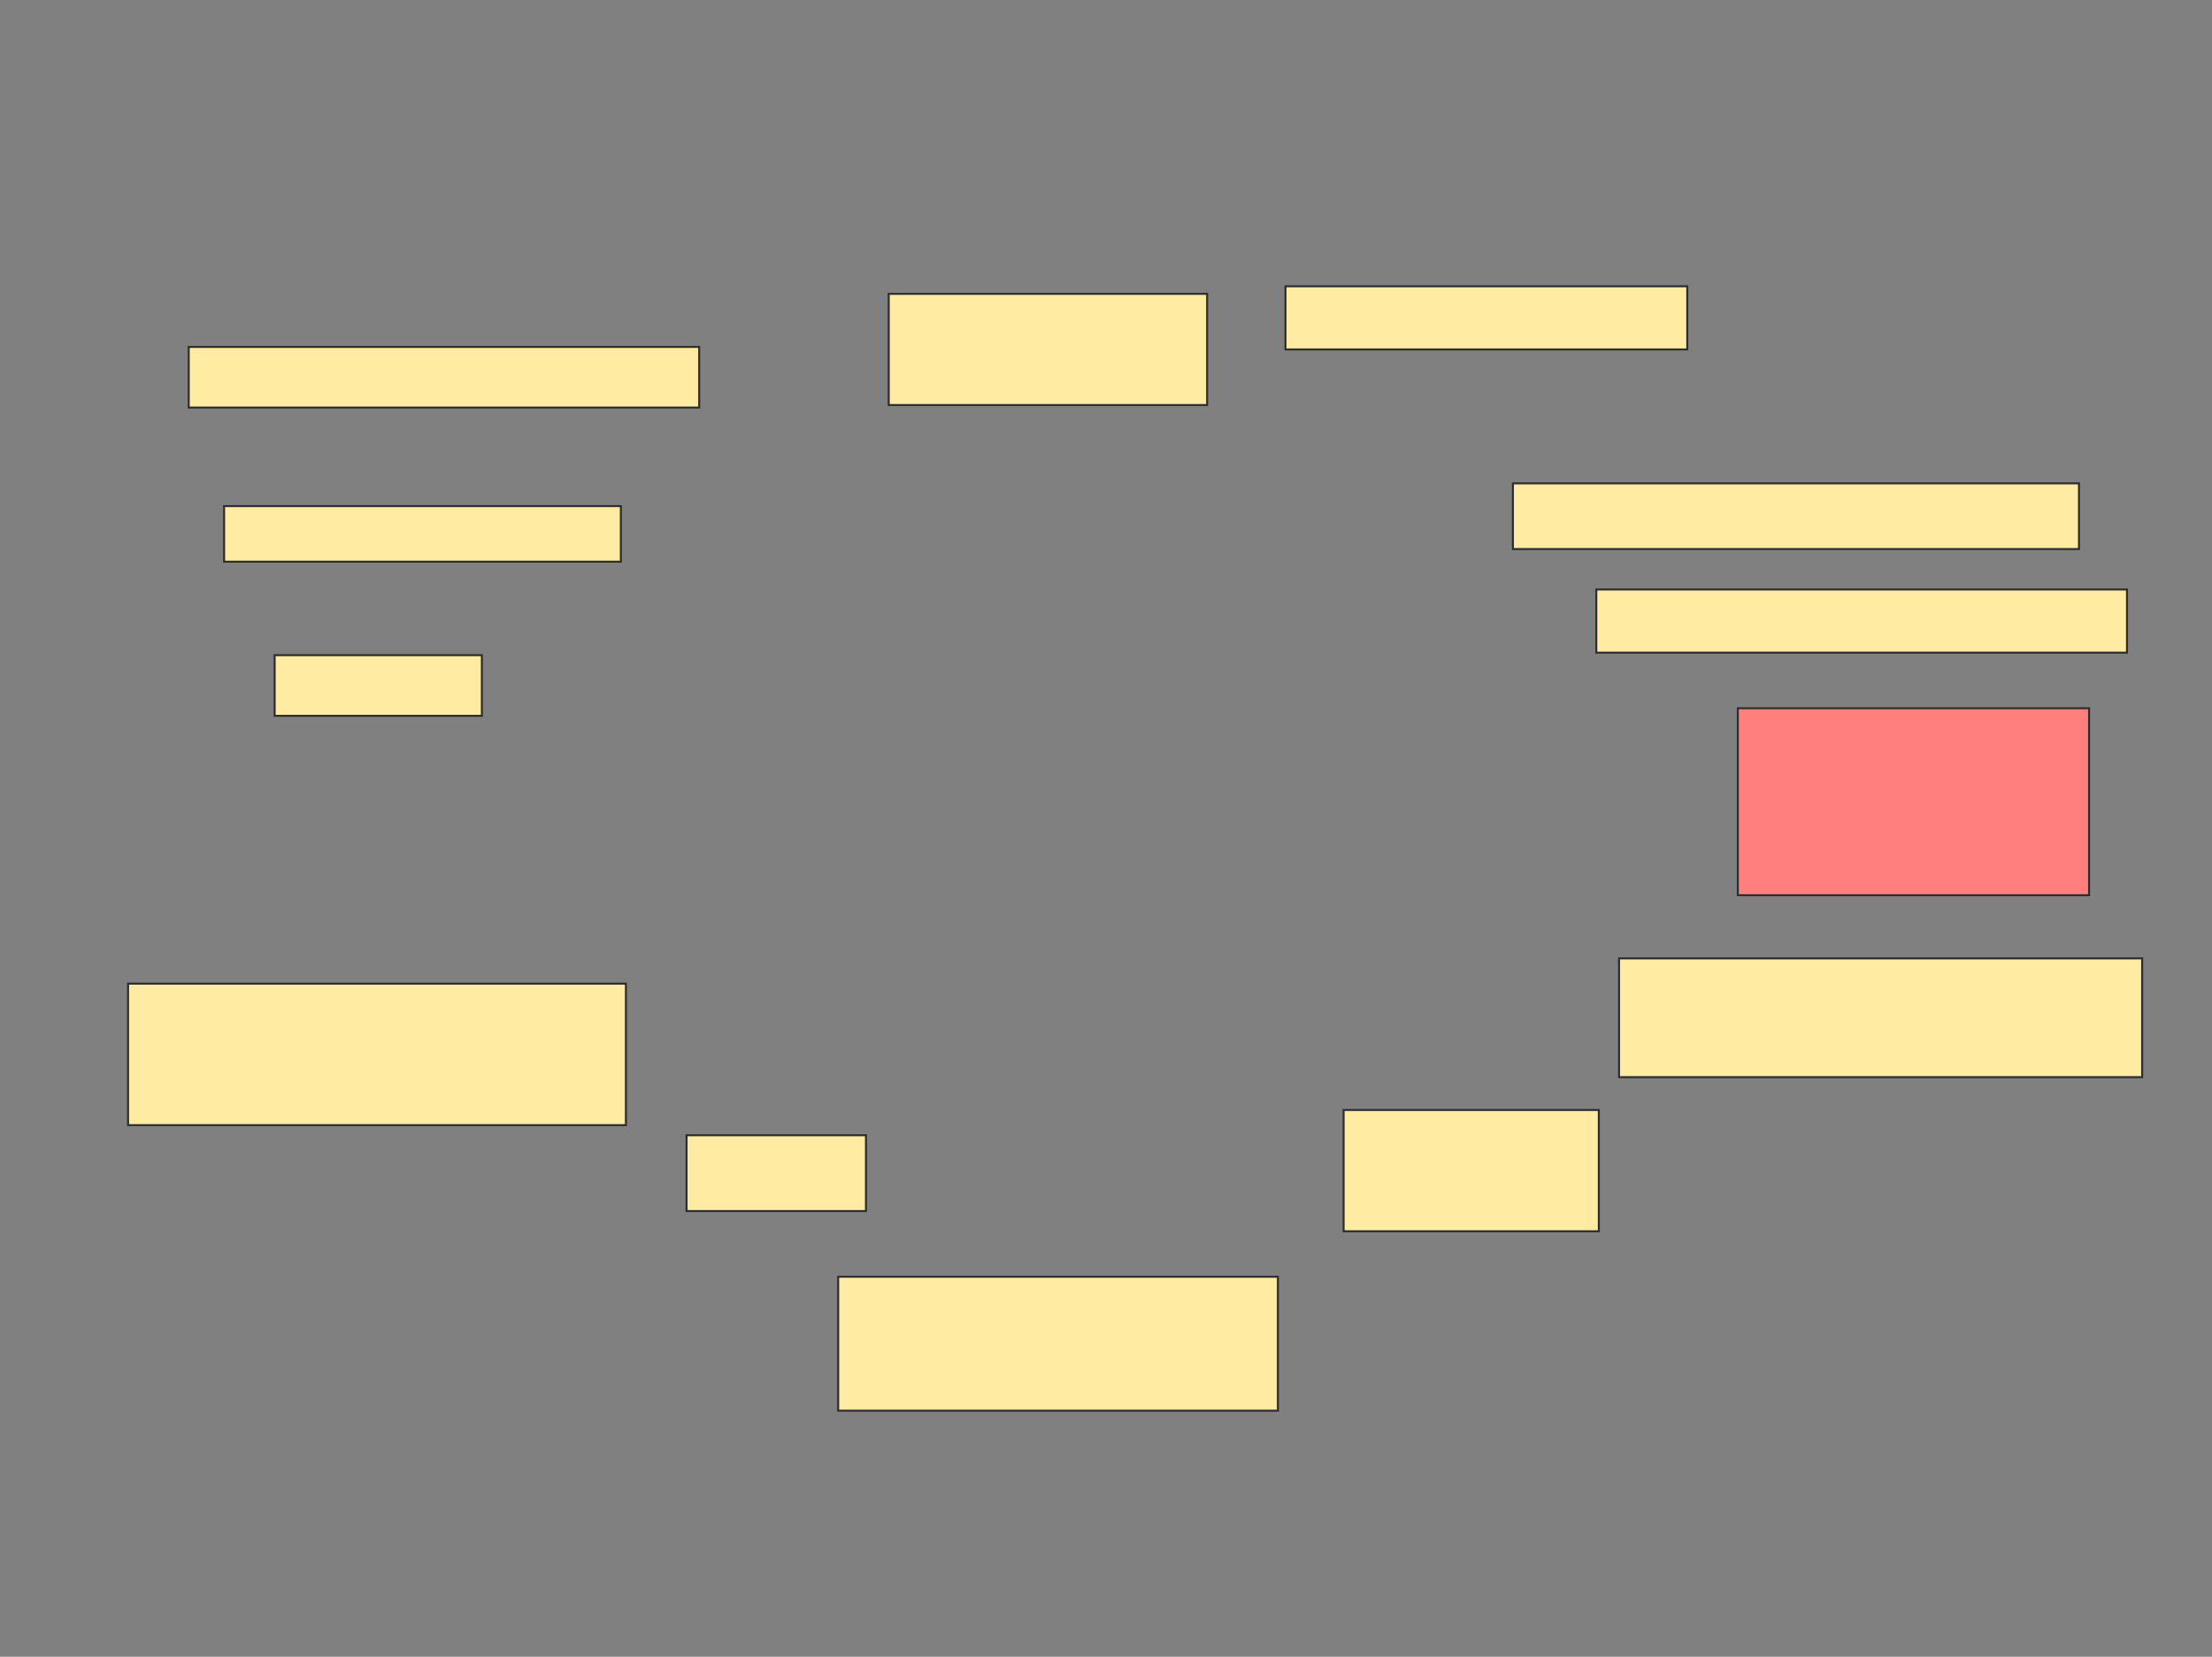<svg xmlns="http://www.w3.org/2000/svg" width="1108" height="830">
 <rect width="100%" height="100%" fill="#808080" stroke="none"/>
 <!-- Created with Image Occlusion Enhanced -->
 <g>
  <title>Labels</title>
 </g>
 <g>
  <title>Masks</title>
  <rect id="01945aeaedb24476a5fd3d61a89854d8-ao-1" height="30.38" width="255.696" y="173.797" x="94.532" stroke="#2D2D2D" fill="#FFEBA2"/>
  <rect id="01945aeaedb24476a5fd3d61a89854d8-ao-2" height="27.848" width="198.734" y="253.544" x="112.253" stroke="#2D2D2D" fill="#FFEBA2"/>
  <rect id="01945aeaedb24476a5fd3d61a89854d8-ao-3" height="30.38" width="103.797" y="328.228" x="137.57" stroke="#2D2D2D" fill="#FFEBA2"/>
  <rect id="01945aeaedb24476a5fd3d61a89854d8-ao-4" height="70.886" width="249.367" y="492.785" x="64.152" stroke="#2D2D2D" fill="#FFEBA2"/>
  <rect stroke="#2D2D2D" id="01945aeaedb24476a5fd3d61a89854d8-ao-5" height="37.975" width="89.873" y="568.734" x="343.899" fill="#FFEBA2"/>
  <rect id="01945aeaedb24476a5fd3d61a89854d8-ao-6" height="67.089" width="220.253" y="639.62" x="419.848" stroke-linecap="null" stroke-linejoin="null" stroke-dasharray="null" stroke="#2D2D2D" fill="#FFEBA2"/>
  <rect id="01945aeaedb24476a5fd3d61a89854d8-ao-7" height="60.759" width="127.848" y="556.076" x="673.013" stroke-linecap="null" stroke-linejoin="null" stroke-dasharray="null" stroke="#2D2D2D" fill="#FFEBA2"/>
  <rect id="01945aeaedb24476a5fd3d61a89854d8-ao-8" height="59.494" width="262.025" y="480.127" x="810.987" stroke-linecap="null" stroke-linejoin="null" stroke-dasharray="null" stroke="#2D2D2D" fill="#FFEBA2"/>
  <rect id="01945aeaedb24476a5fd3d61a89854d8-ao-9" height="93.671" width="175.949" y="354.81" x="870.481" stroke-linecap="null" stroke-linejoin="null" stroke-dasharray="null" stroke="#2D2D2D" fill="#FF7E7E" class="qshape"/>
  <rect id="01945aeaedb24476a5fd3d61a89854d8-ao-10" height="31.646" width="265.823" y="295.316" x="799.595" stroke-linecap="null" stroke-linejoin="null" stroke-dasharray="null" stroke="#2D2D2D" fill="#FFEBA2"/>
  <rect id="01945aeaedb24476a5fd3d61a89854d8-ao-11" height="32.911" width="283.544" y="242.152" x="757.823" stroke-linecap="null" stroke-linejoin="null" stroke-dasharray="null" stroke="#2D2D2D" fill="#FFEBA2"/>
  <rect id="01945aeaedb24476a5fd3d61a89854d8-ao-12" height="31.646" width="201.266" y="143.418" x="643.899" stroke-linecap="null" stroke-linejoin="null" stroke-dasharray="null" stroke="#2D2D2D" fill="#FFEBA2"/>
  <rect id="01945aeaedb24476a5fd3d61a89854d8-ao-13" height="55.696" width="159.494" y="147.215" x="445.165" stroke-linecap="null" stroke-linejoin="null" stroke-dasharray="null" stroke="#2D2D2D" fill="#FFEBA2"/>
 </g>
</svg>